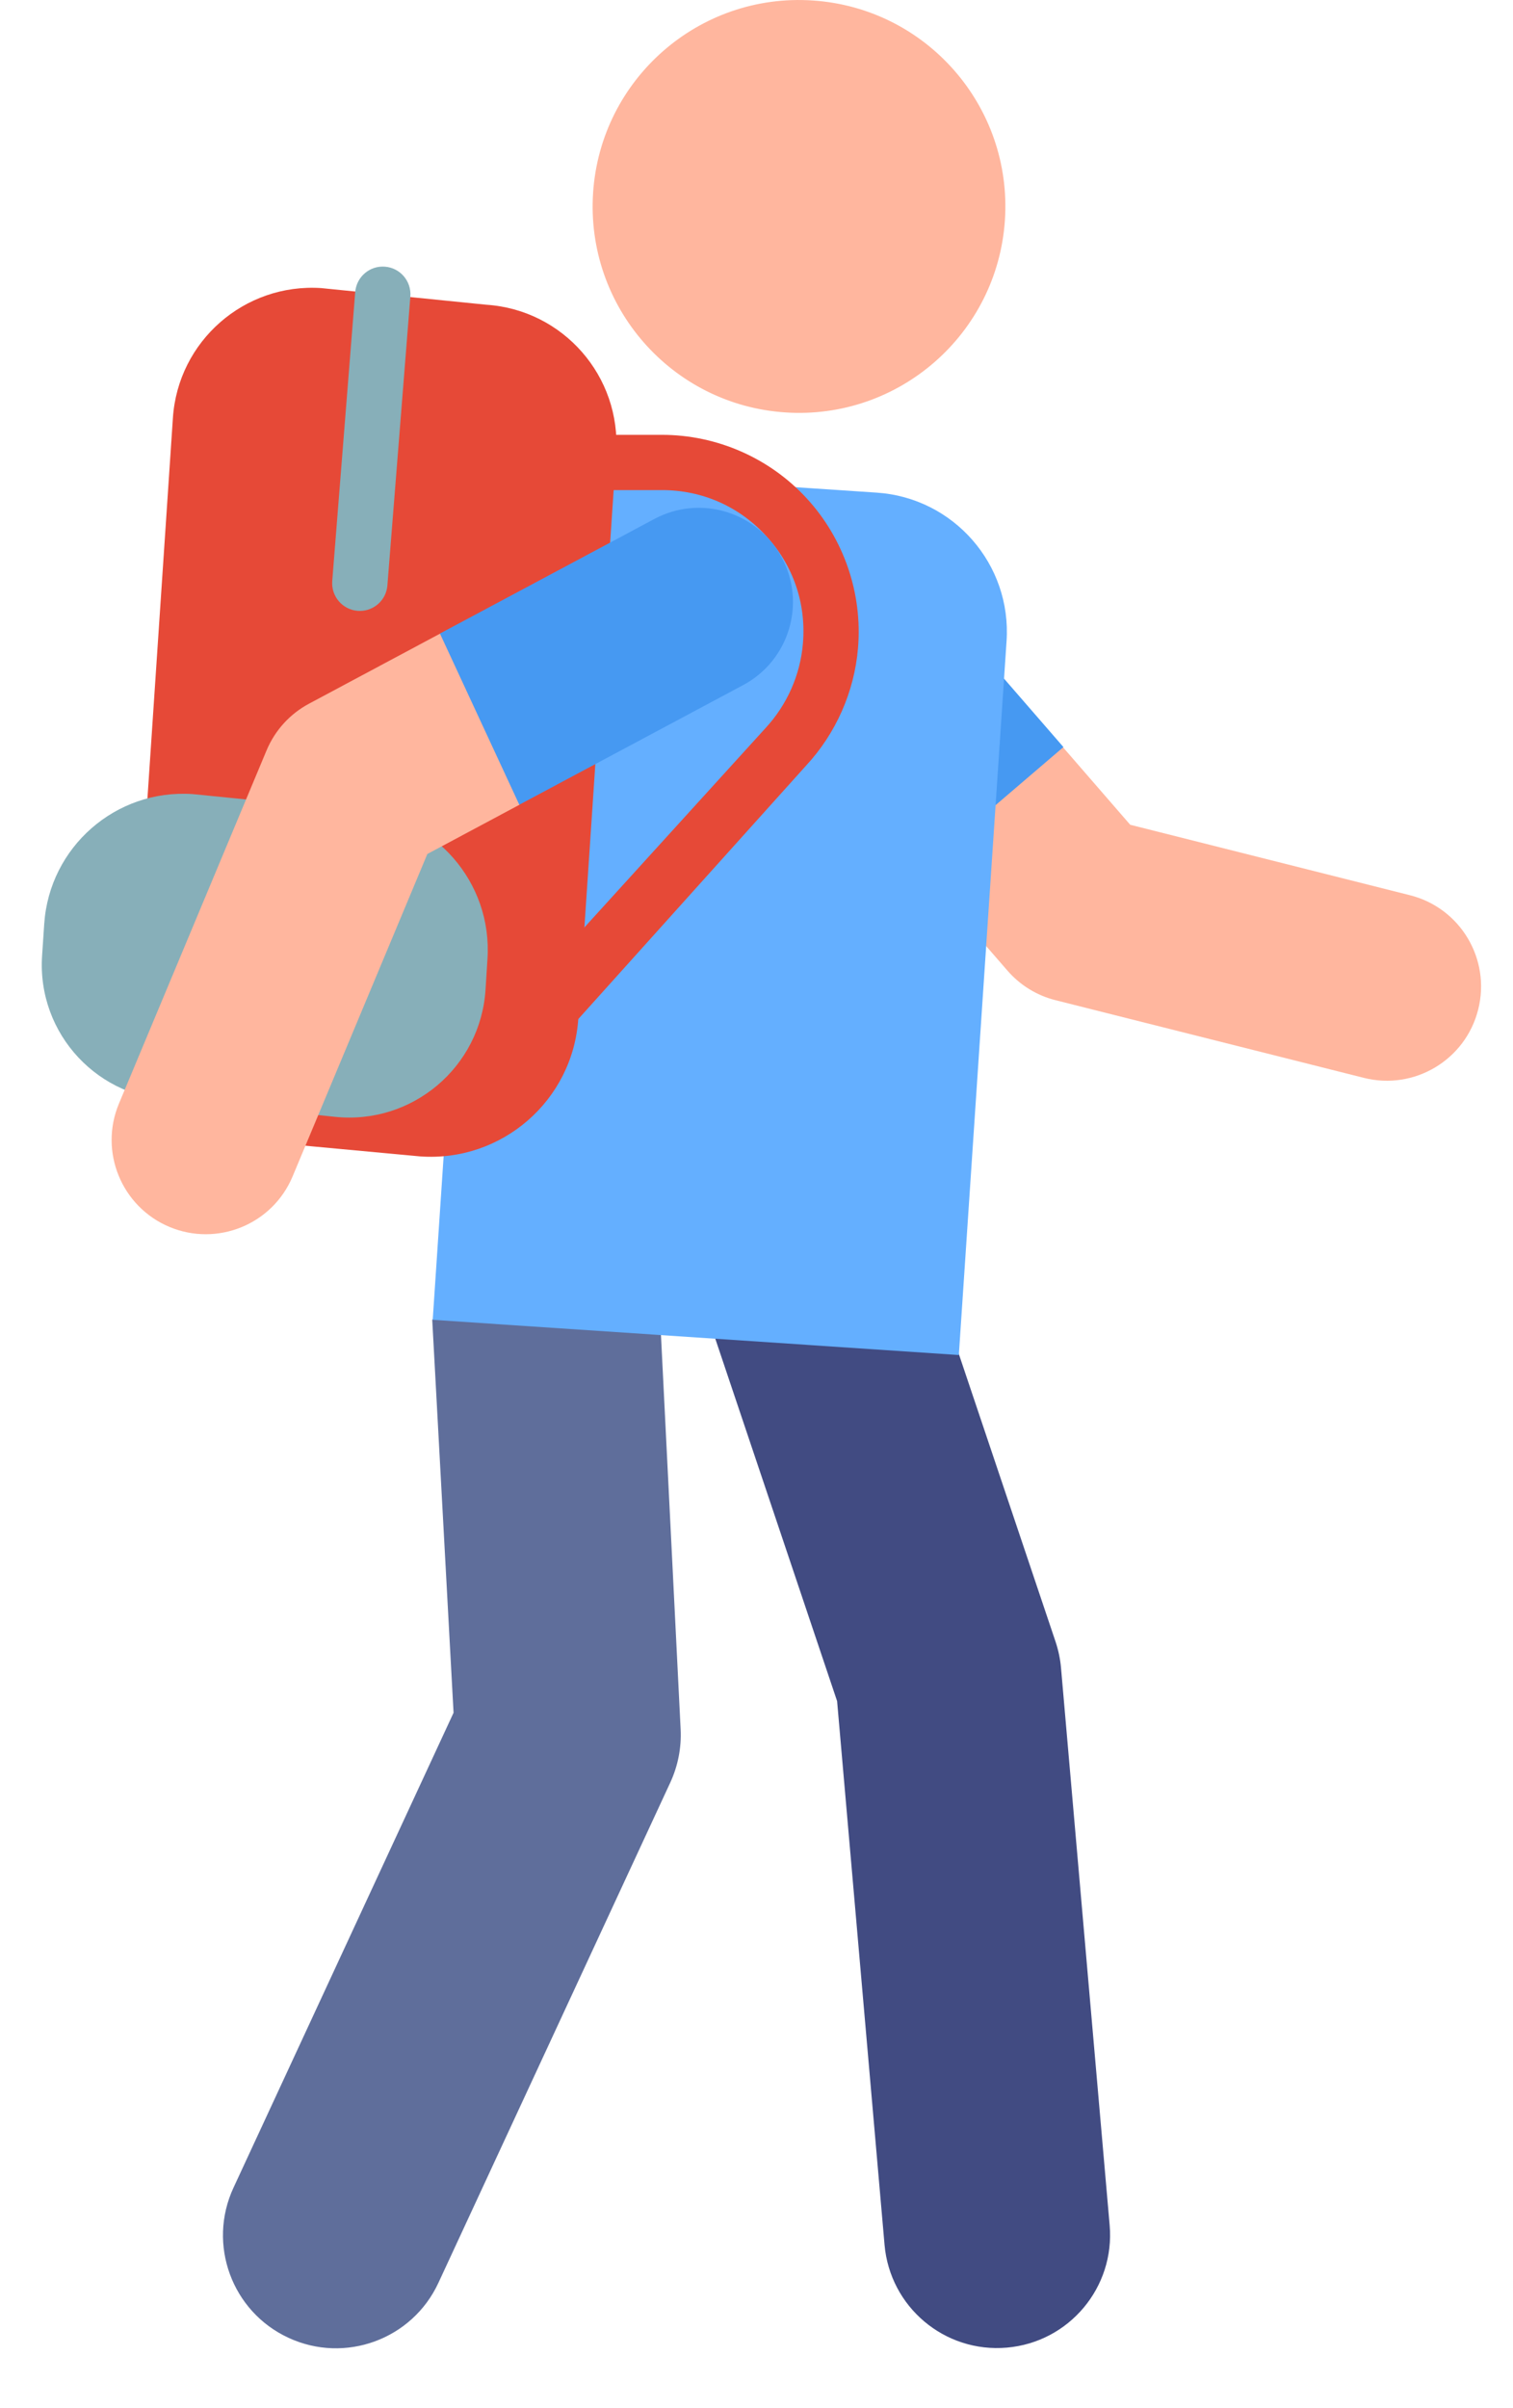 <svg width="22" height="35" viewBox="0 0 22 35" fill="none" xmlns="http://www.w3.org/2000/svg">
<path d="M19.833 15.666L15.349 14.537C15.077 14.469 14.833 14.319 14.649 14.107L13.377 12.641L13.406 10.749L15.457 10.861L16.434 11.987L20.501 13.011C21.234 13.195 21.679 13.939 21.494 14.672C21.31 15.405 20.566 15.85 19.833 15.666Z" fill="#FFB69E"/>
<path d="M15.463 10.858L12.929 7.939C12.433 7.369 11.568 7.307 10.997 7.803C10.427 8.299 10.365 9.163 10.861 9.734L13.382 12.638L15.463 10.858Z" fill="#4699F2"/>
<path d="M4.194 33.977C3.371 33.596 3.013 32.619 3.395 31.796L6.595 24.893L6.285 19.182L7.865 17.366L9.587 18.925L9.897 25.135C9.91 25.401 9.858 25.666 9.746 25.908L6.375 33.178C5.994 34.001 5.017 34.359 4.194 33.977Z" fill="#5F6E9B"/>
<path d="M12.862 32.627L12.172 24.724L10.068 18.467C9.779 17.607 10.242 16.675 11.101 16.386C11.962 16.097 12.893 16.559 13.182 17.419L15.349 23.862C15.39 23.986 15.417 24.113 15.428 24.243L16.135 32.341C16.214 33.245 15.545 34.041 14.642 34.12C13.733 34.2 12.941 33.527 12.862 32.627Z" fill="#414B82"/>
<path d="M12.749 7.16L9.143 6.919C8.026 6.845 7.06 7.689 6.985 8.806L6.292 19.182L13.942 19.694L14.636 9.318C14.711 8.201 13.866 7.235 12.749 7.16Z" fill="#64AFFF"/>
<path d="M11.818 0.007C10.165 -0.104 8.735 1.147 8.624 2.8C8.514 4.454 9.765 5.884 11.418 5.994C13.071 6.105 14.501 4.854 14.612 3.201C14.722 1.547 13.472 0.117 11.818 0.007Z" fill="#FFB69E"/>
<path d="M7.072 4.429L4.671 4.187C3.554 4.113 2.588 4.958 2.514 6.075L1.954 14.441C1.88 15.553 2.717 16.515 3.828 16.595L6.109 16.807C7.298 16.892 8.33 15.995 8.409 14.805L8.959 6.586C9.034 5.469 8.189 4.503 7.072 4.429Z" fill="#E64937"/>
<path d="M4.871 16.232C5.994 16.349 6.988 15.509 7.06 14.383L7.088 13.94C7.163 12.823 6.318 11.857 5.201 11.782L2.8 11.541C1.683 11.466 0.718 12.311 0.643 13.428L0.612 13.891C0.536 15.029 1.438 15.993 2.578 15.993L4.871 16.232Z" fill="#87AFB9"/>
<path d="M8.03 15.232L7.903 14.133L11.131 10.582C11.445 10.243 11.637 9.808 11.675 9.352C11.724 8.772 11.534 8.216 11.139 7.788C10.745 7.359 10.208 7.123 9.626 7.123H8.78V6.32H9.626C10.423 6.32 11.191 6.656 11.731 7.244C12.271 7.831 12.543 8.624 12.476 9.419C12.423 10.053 12.155 10.659 11.723 11.125L8.03 15.232Z" fill="#E64937"/>
<path d="M6.399 9.209L4.494 10.227C4.216 10.375 3.998 10.615 3.876 10.906L1.729 16.041C1.438 16.738 1.767 17.54 2.464 17.832C3.157 18.122 3.962 17.799 4.255 17.097L6.214 12.412L7.552 11.697L8.027 9.922L6.399 9.209Z" fill="#FFB69E"/>
<path d="M11.368 8.104C11.012 7.438 10.183 7.186 9.516 7.542L6.397 9.208L7.551 11.696L10.806 9.957C11.473 9.601 11.725 8.771 11.368 8.104Z" fill="#4699F2"/>
<path d="M5.232 8.879C5.222 8.879 5.211 8.879 5.2 8.878C4.979 8.86 4.814 8.667 4.831 8.445L5.165 4.245C5.183 4.023 5.377 3.858 5.598 3.876C5.819 3.893 5.984 4.087 5.967 4.308L5.633 8.509C5.616 8.72 5.44 8.879 5.232 8.879Z" fill="#87AFB9"/>
</svg>
